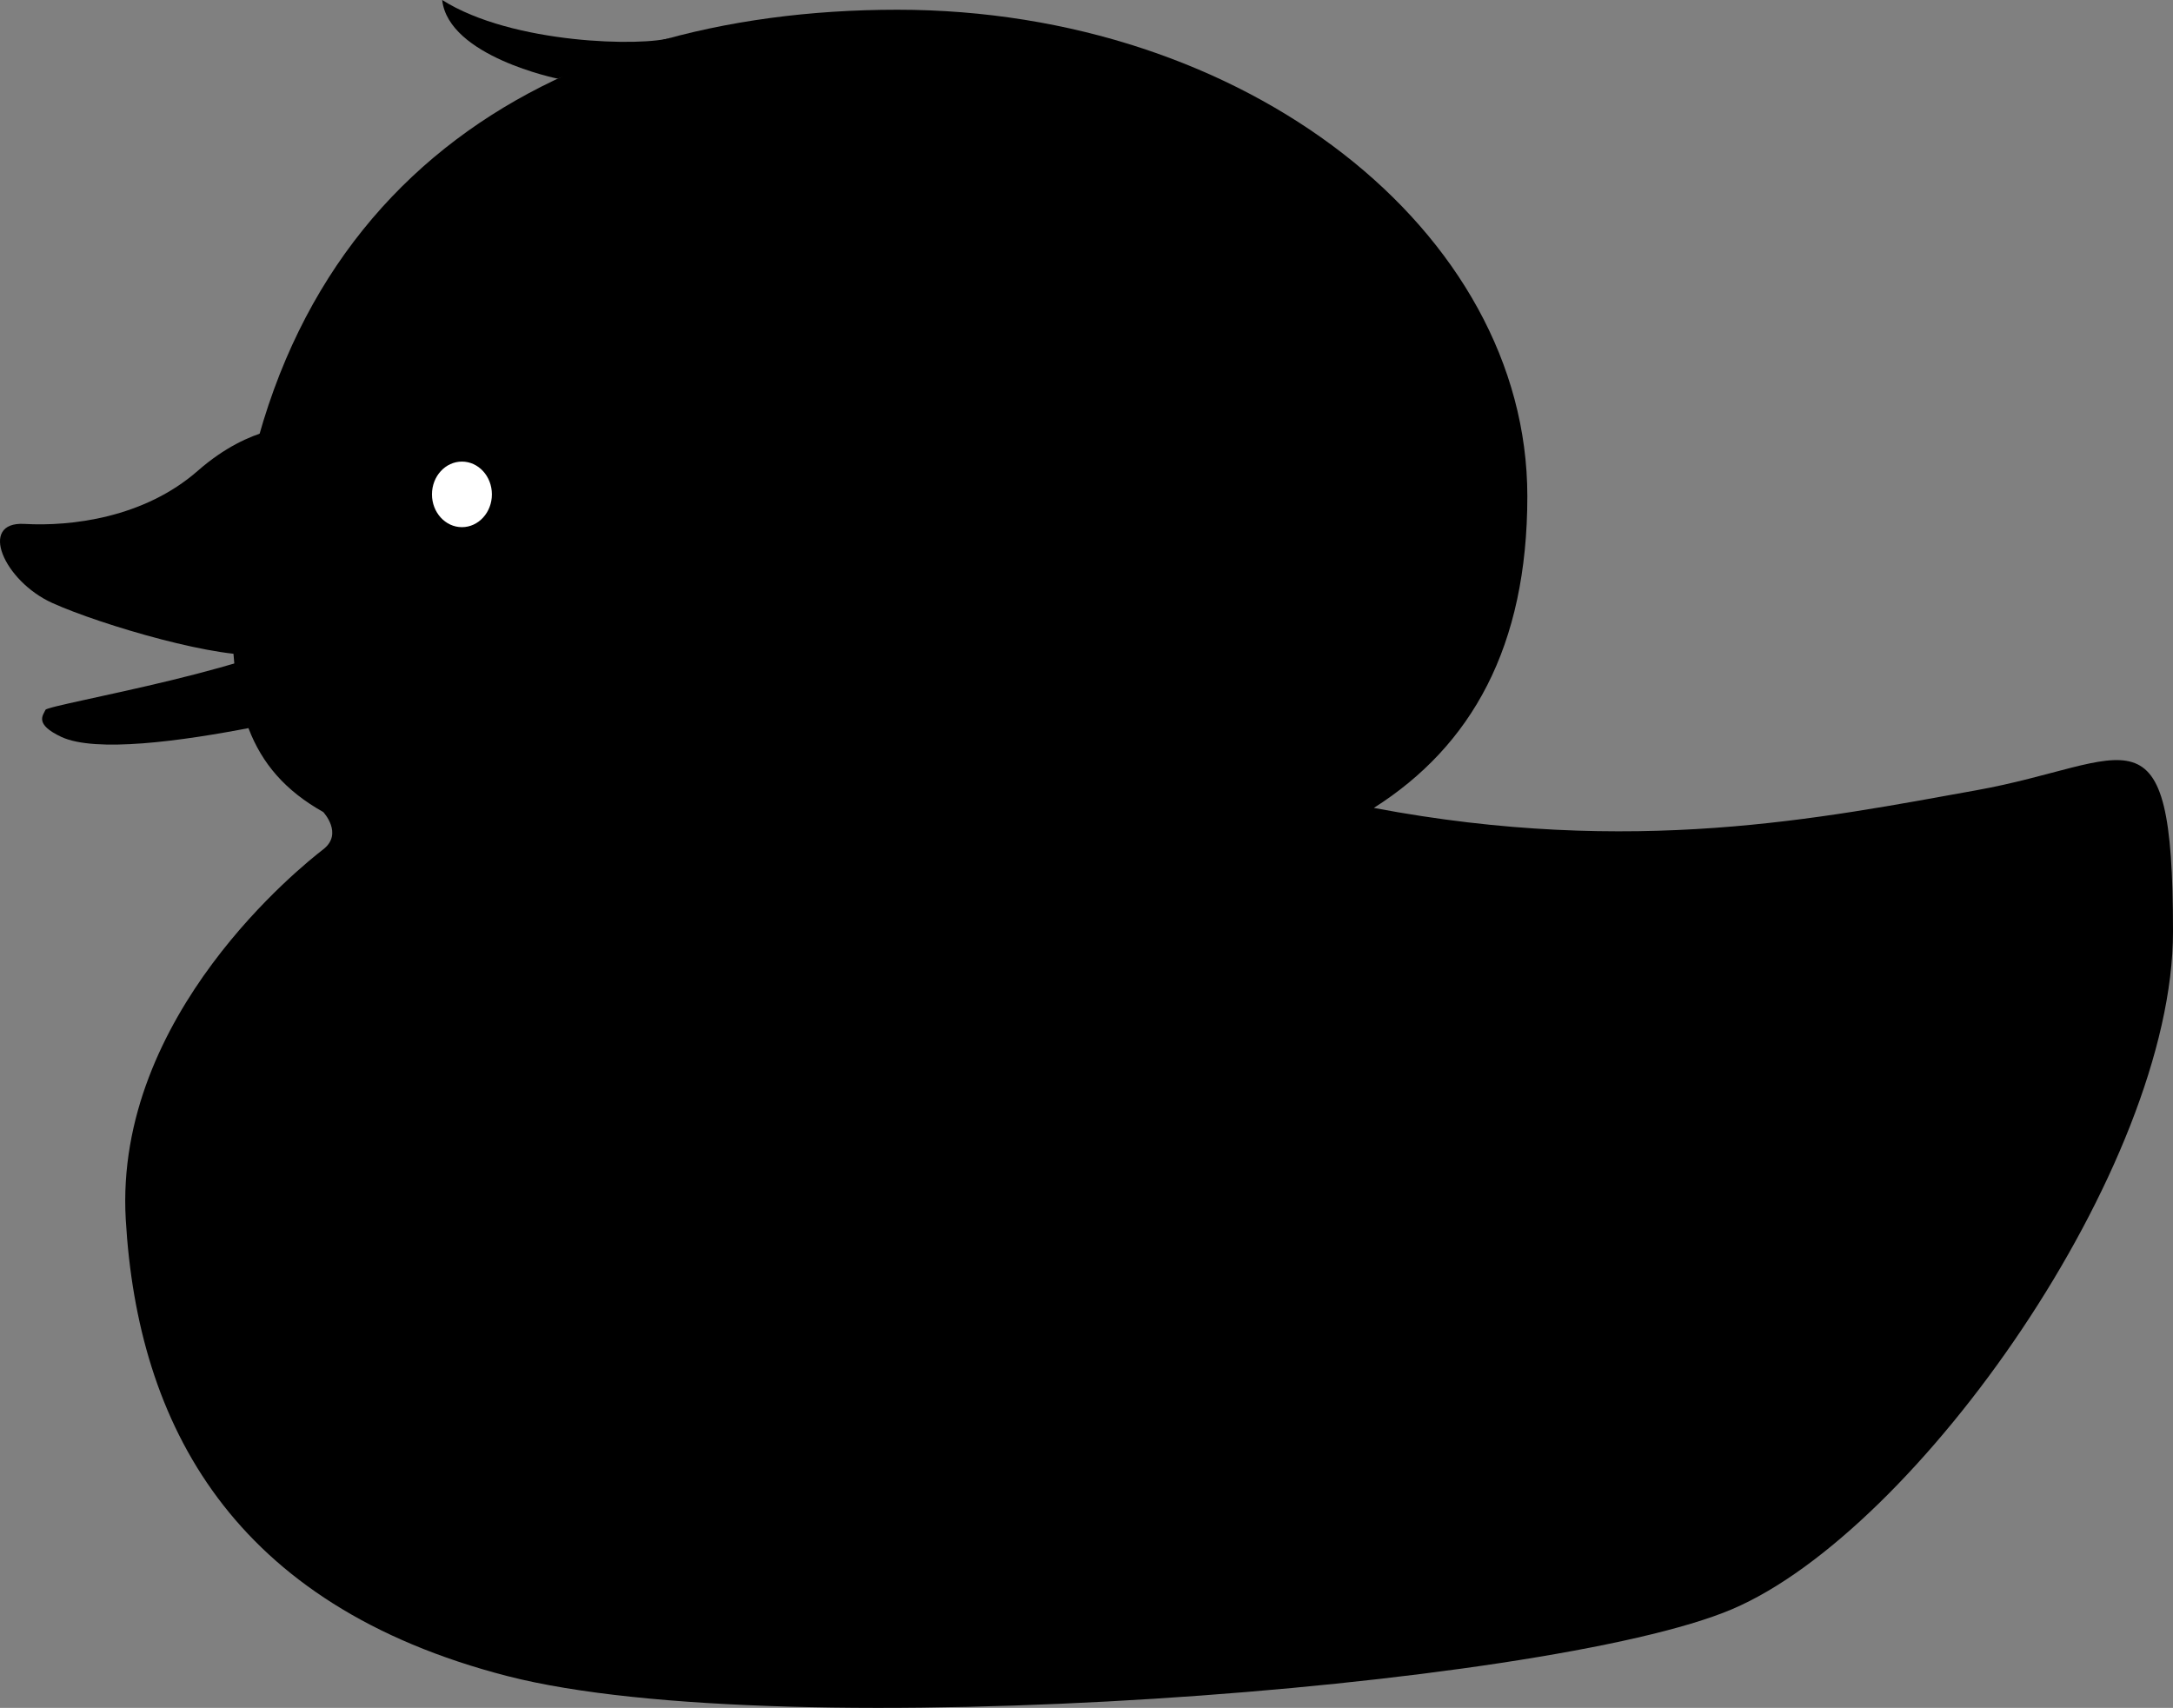 <?xml version="1.0" encoding="utf-8"?>
<!-- Generator: Adobe Illustrator 16.0.0, SVG Export Plug-In . SVG Version: 6.00 Build 0)  -->
<!DOCTYPE svg PUBLIC "-//W3C//DTD SVG 1.1//EN" "http://www.w3.org/Graphics/SVG/1.1/DTD/svg11.dtd">
<svg version="1.1" id="Layer_1" xmlns="http://www.w3.org/2000/svg" xmlns:xlink="http://www.w3.org/1999/xlink" x="0px" y="0px"
	 width="349.33px" height="274.555px" viewBox="0 0 349.33 274.555" enable-background="new 0 0 349.33 274.555"
	 xml:space="preserve">
<rect x="0" y="0" width="349.33" height="274.555" fill="#808080" stroke="none"/>
<g id="Layer_2">
	<g>
		<path fill="{{dark-color}}" d="M47.825,68.628c0,0-7.371-0.534-16.022,7.05S11.401,84.65,3.924,84.223
			c-7.478-0.427-3.312,9.187,4.486,12.711c7.797,3.525,27.45,9.293,34.073,8.226C49.107,104.091,49.854,69.91,47.825,68.628z"/>
		<path fill="{{dark-color}}" d="M64.117,111.398c0,0-43.315,12.123-54.242,7.072c-4.411-2.071-2.95-3.473-2.561-4.36
			c0.391-0.887,39.017-7.253,44.186-13.777C56.667,93.808,65.764,108.642,64.117,111.398z"/>
		<path fill="{{color}}" d="M317.685,127.047c-24.684,4.431-55.051,10.725-96.829,2.831l0,0c15.738-9.983,24.678-25.965,24.678-50.097
			c0-42.646-45.339-78.216-101.267-78.216c-55.927,0-102.531,28.014-106.962,94.469c-0.235,17.101,2.461,27.656,14.659,34.505
			c0.005,0.006,3.262,3.471,0,6.001c-3.266,2.532-33.646,26.583-31.747,59.494c1.898,32.91,17.088,62.023,61.392,73.417
			c44.305,11.393,167.091,1.898,196.836-10.76c29.746-12.657,70.886-71.051,70.886-108.942
			C349.33,111.857,342.368,122.617,317.685,127.047z"/>
		<path fill="{{dark-color}}" d="M279.078,168.187c0,0-62.744,9.494-94.348,9.494c-31.603,0-92.361-15.188-89.197,25.316
			c3.163,40.505,43.037,55.062,82.91,48.101S286.672,229.578,279.078,168.187z"/>
		<ellipse transform="matrix(0.141 -0.99 0.99 0.141 -19.808 149.495)" cx="76.28" cy="86.167" rx="17.088" ry="13.29"/>
		<ellipse fill="#FFFFFF" cx="74.26" cy="79.474" rx="4.817" ry="5.27"/>
		<path fill="{{dark-color}}" d="M74.26,137.643c0,0,46.588,15.189,134.562-4.431C161.989,149.035,136.532,156.63,74.26,137.643z"/>
		<path fill="{{color}}" d="M89.66,12.648c0,0-17.575-3.564-18.575-12.647c11.333,7.167,32.46,7.49,36.844,6.04"/>
	</g>
</g>
</svg>
